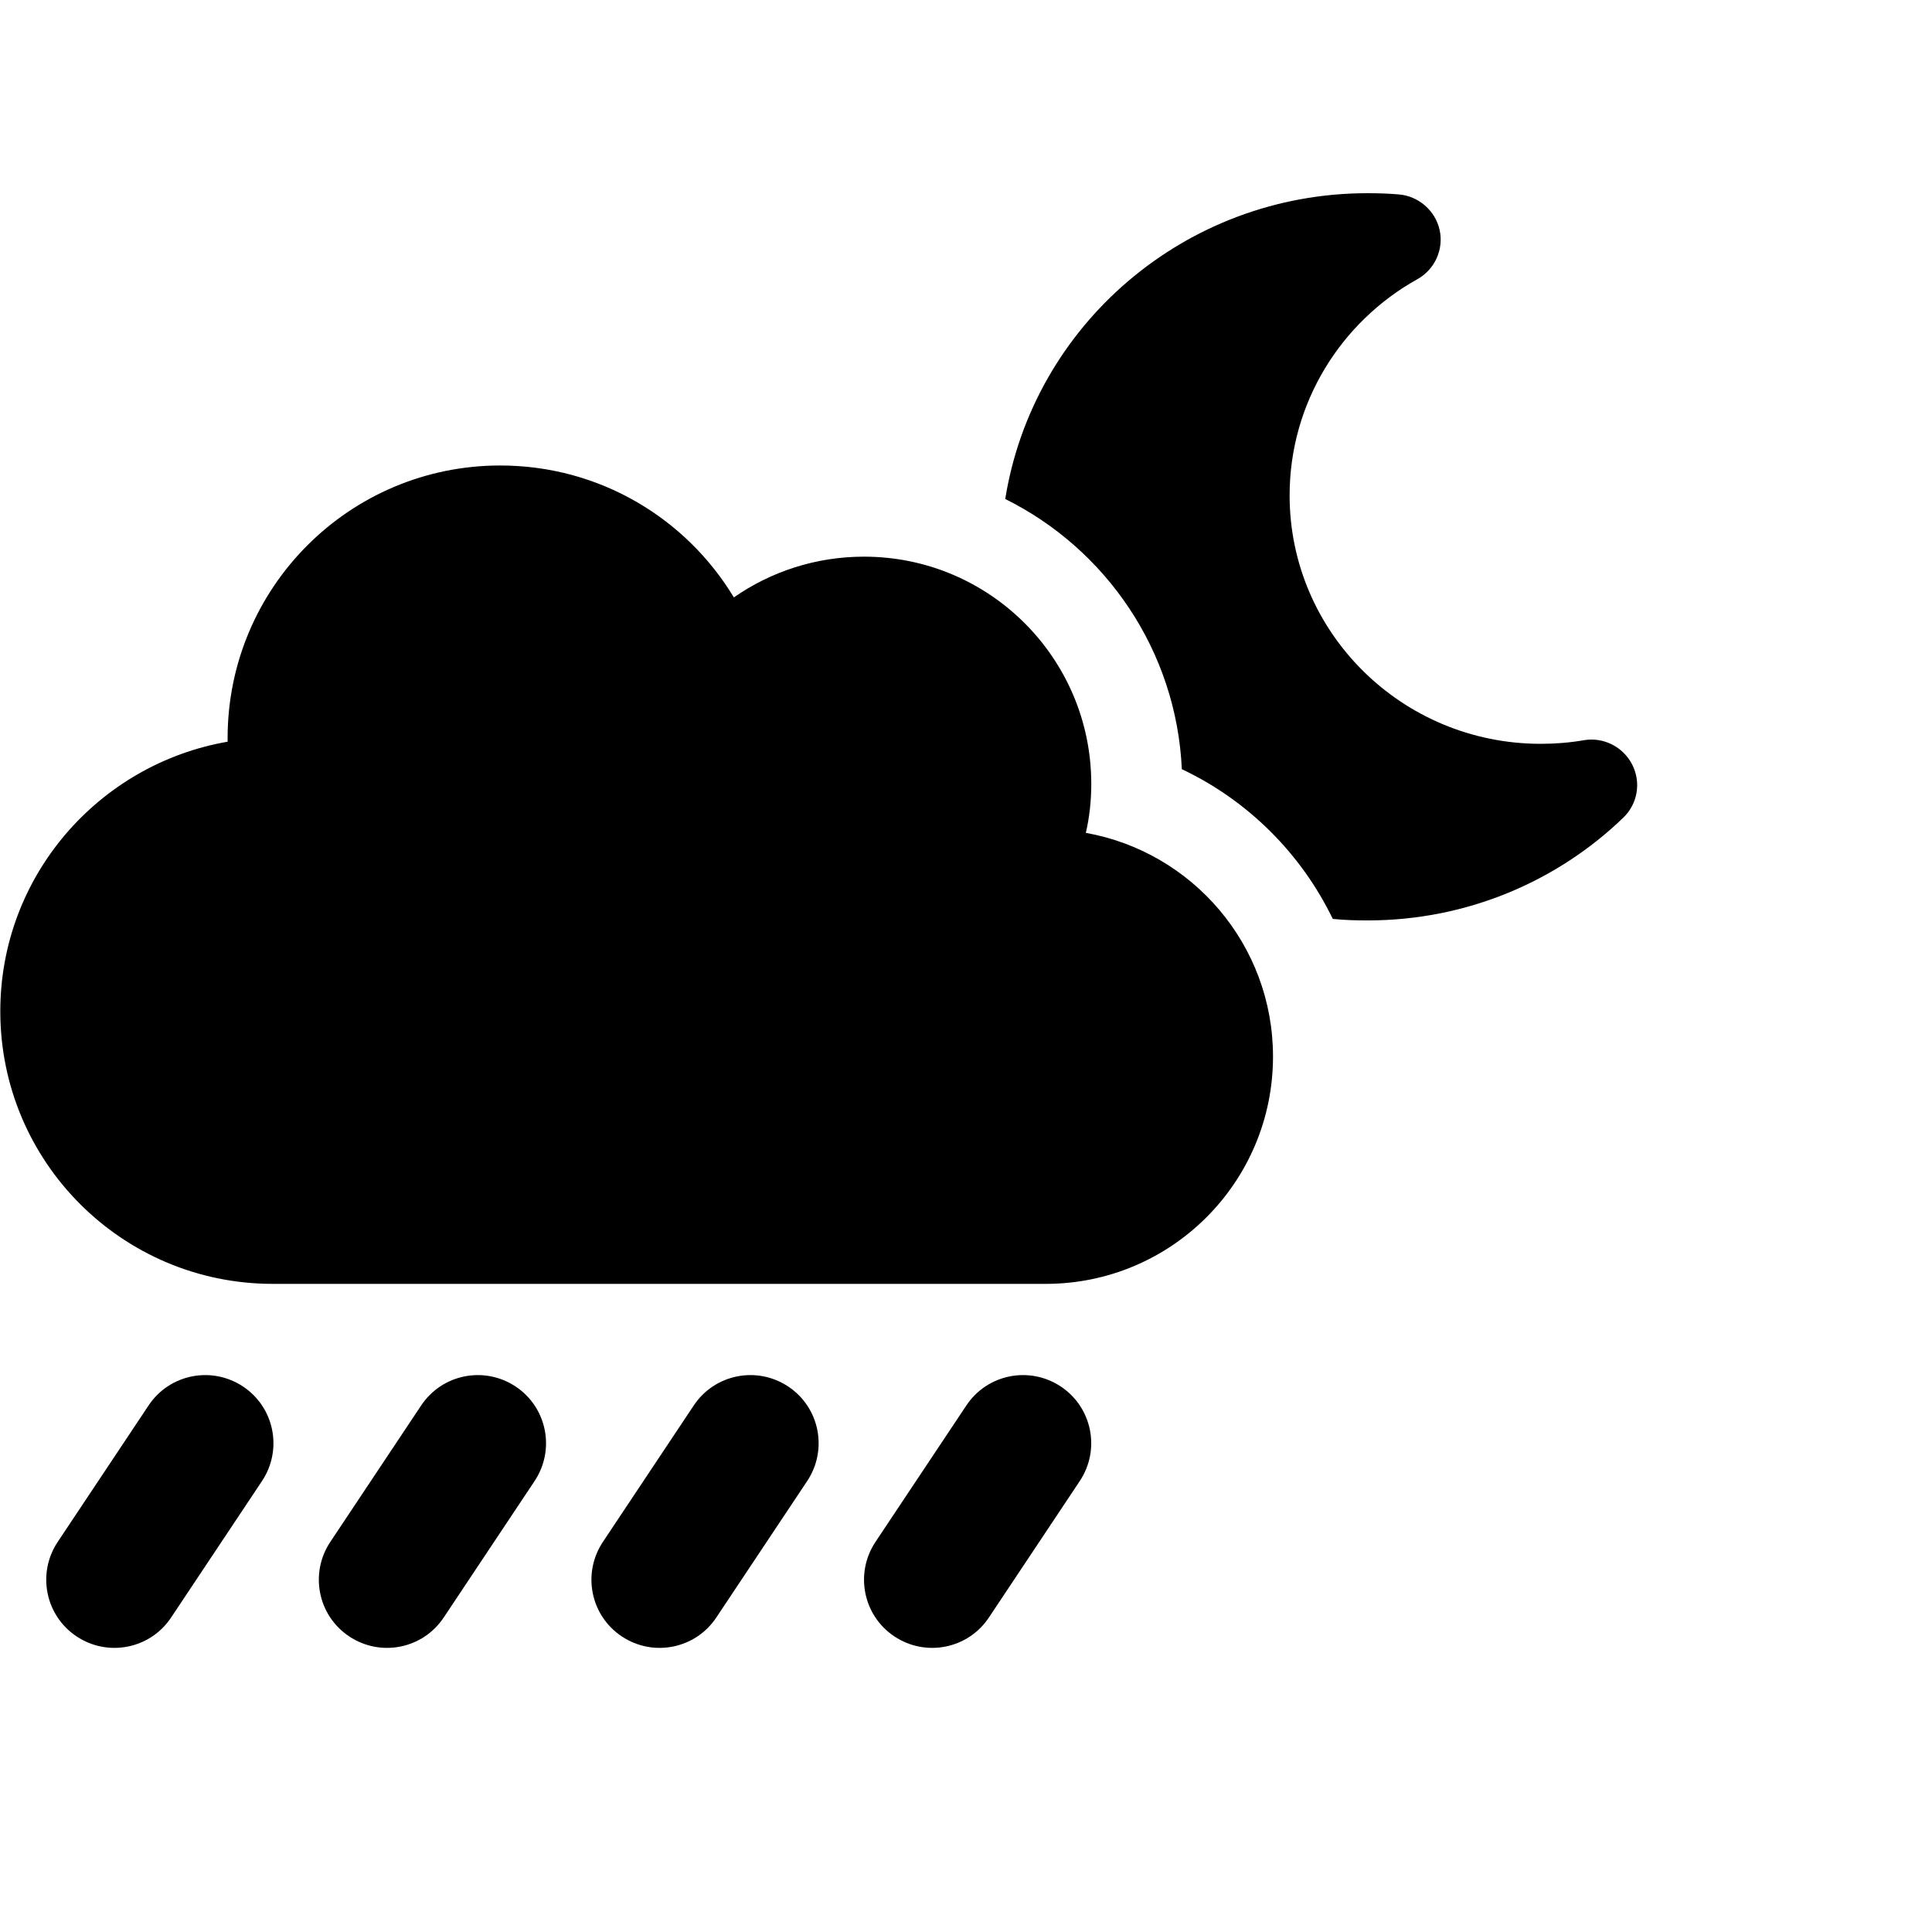 <svg xmlns:cc='http://creativecommons.org/ns#' xmlns:dc='http://purl.org/dc/elements/1.1/' height='640' xmlns:rdf='http://www.w3.org/1999/02/22-rdf-syntax-ns#' viewBox='0 -64 640 640' width='640' xmlns='http://www.w3.org/2000/svg'><path d='M453 0C392.5 0 342.2 43.8 333 101.3c33.3 16.5 56.7 50.2 58.5 89.5c21.8 10.3 39.5 27.9 50 49.6c3.8 .4 7.7 .5 11.6 .5c32.9 0 62.8-13 84.6-34c4.8-4.6 6-11.7 3-17.6s-9.5-9.2-16-8.1c-4.6 .8-9.4 1.2-14.3 1.2c-46.1 0-83.2-37-83.2-82.3c0-30.6 17-57.5 42.3-71.6c5.8-3.2 8.8-9.9 7.4-16.3S469.9 .9 463.3 .4C459.9 .1 456.4 0 453 0zM346.4 361.3c41.6 0 75.3-33.7 75.3-75.3c0-37-26.7-67.8-62-74.1c1.2-5.2 1.8-10.7 1.8-16.2c0-41.6-33.7-75.3-75.3-75.3c-16 0-30.9 5-43.1 13.5c-15.8-26.2-44.5-43.7-77.4-43.7c-49.9 0-90.3 40.4-90.3 90.3l0 1.2C32.7 189.1 .1 226.2 .1 271c0 49.9 40.4 90.3 90.3 90.3H346.4zm-265.9 34c-10.4-6.9-24.4-4.1-31.3 6.3L19.1 446.8c-6.9 10.4-4.1 24.4 6.3 31.3s24.4 4.1 31.3-6.3l30.1-45.2c6.9-10.4 4.1-24.4-6.3-31.3zm90.3 0c-10.4-6.9-24.4-4.1-31.3 6.3l-30.1 45.2c-6.9 10.4-4.1 24.4 6.3 31.3s24.4 4.1 31.3-6.3l30.1-45.2c6.9-10.4 4.1-24.4-6.3-31.3zm90.3 0c-10.4-6.9-24.4-4.1-31.3 6.3l-30.1 45.2c-6.9 10.4-4.1 24.4 6.3 31.3s24.4 4.1 31.3-6.3l30.1-45.2c6.9-10.4 4.1-24.4-6.3-31.3zm90.3 0c-10.4-6.9-24.4-4.1-31.3 6.3l-30.1 45.2c-6.9 10.4-4.1 24.4 6.3 31.3s24.4 4.1 31.3-6.3l30.1-45.2c6.9-10.4 4.1-24.4-6.3-31.3z'/></svg>